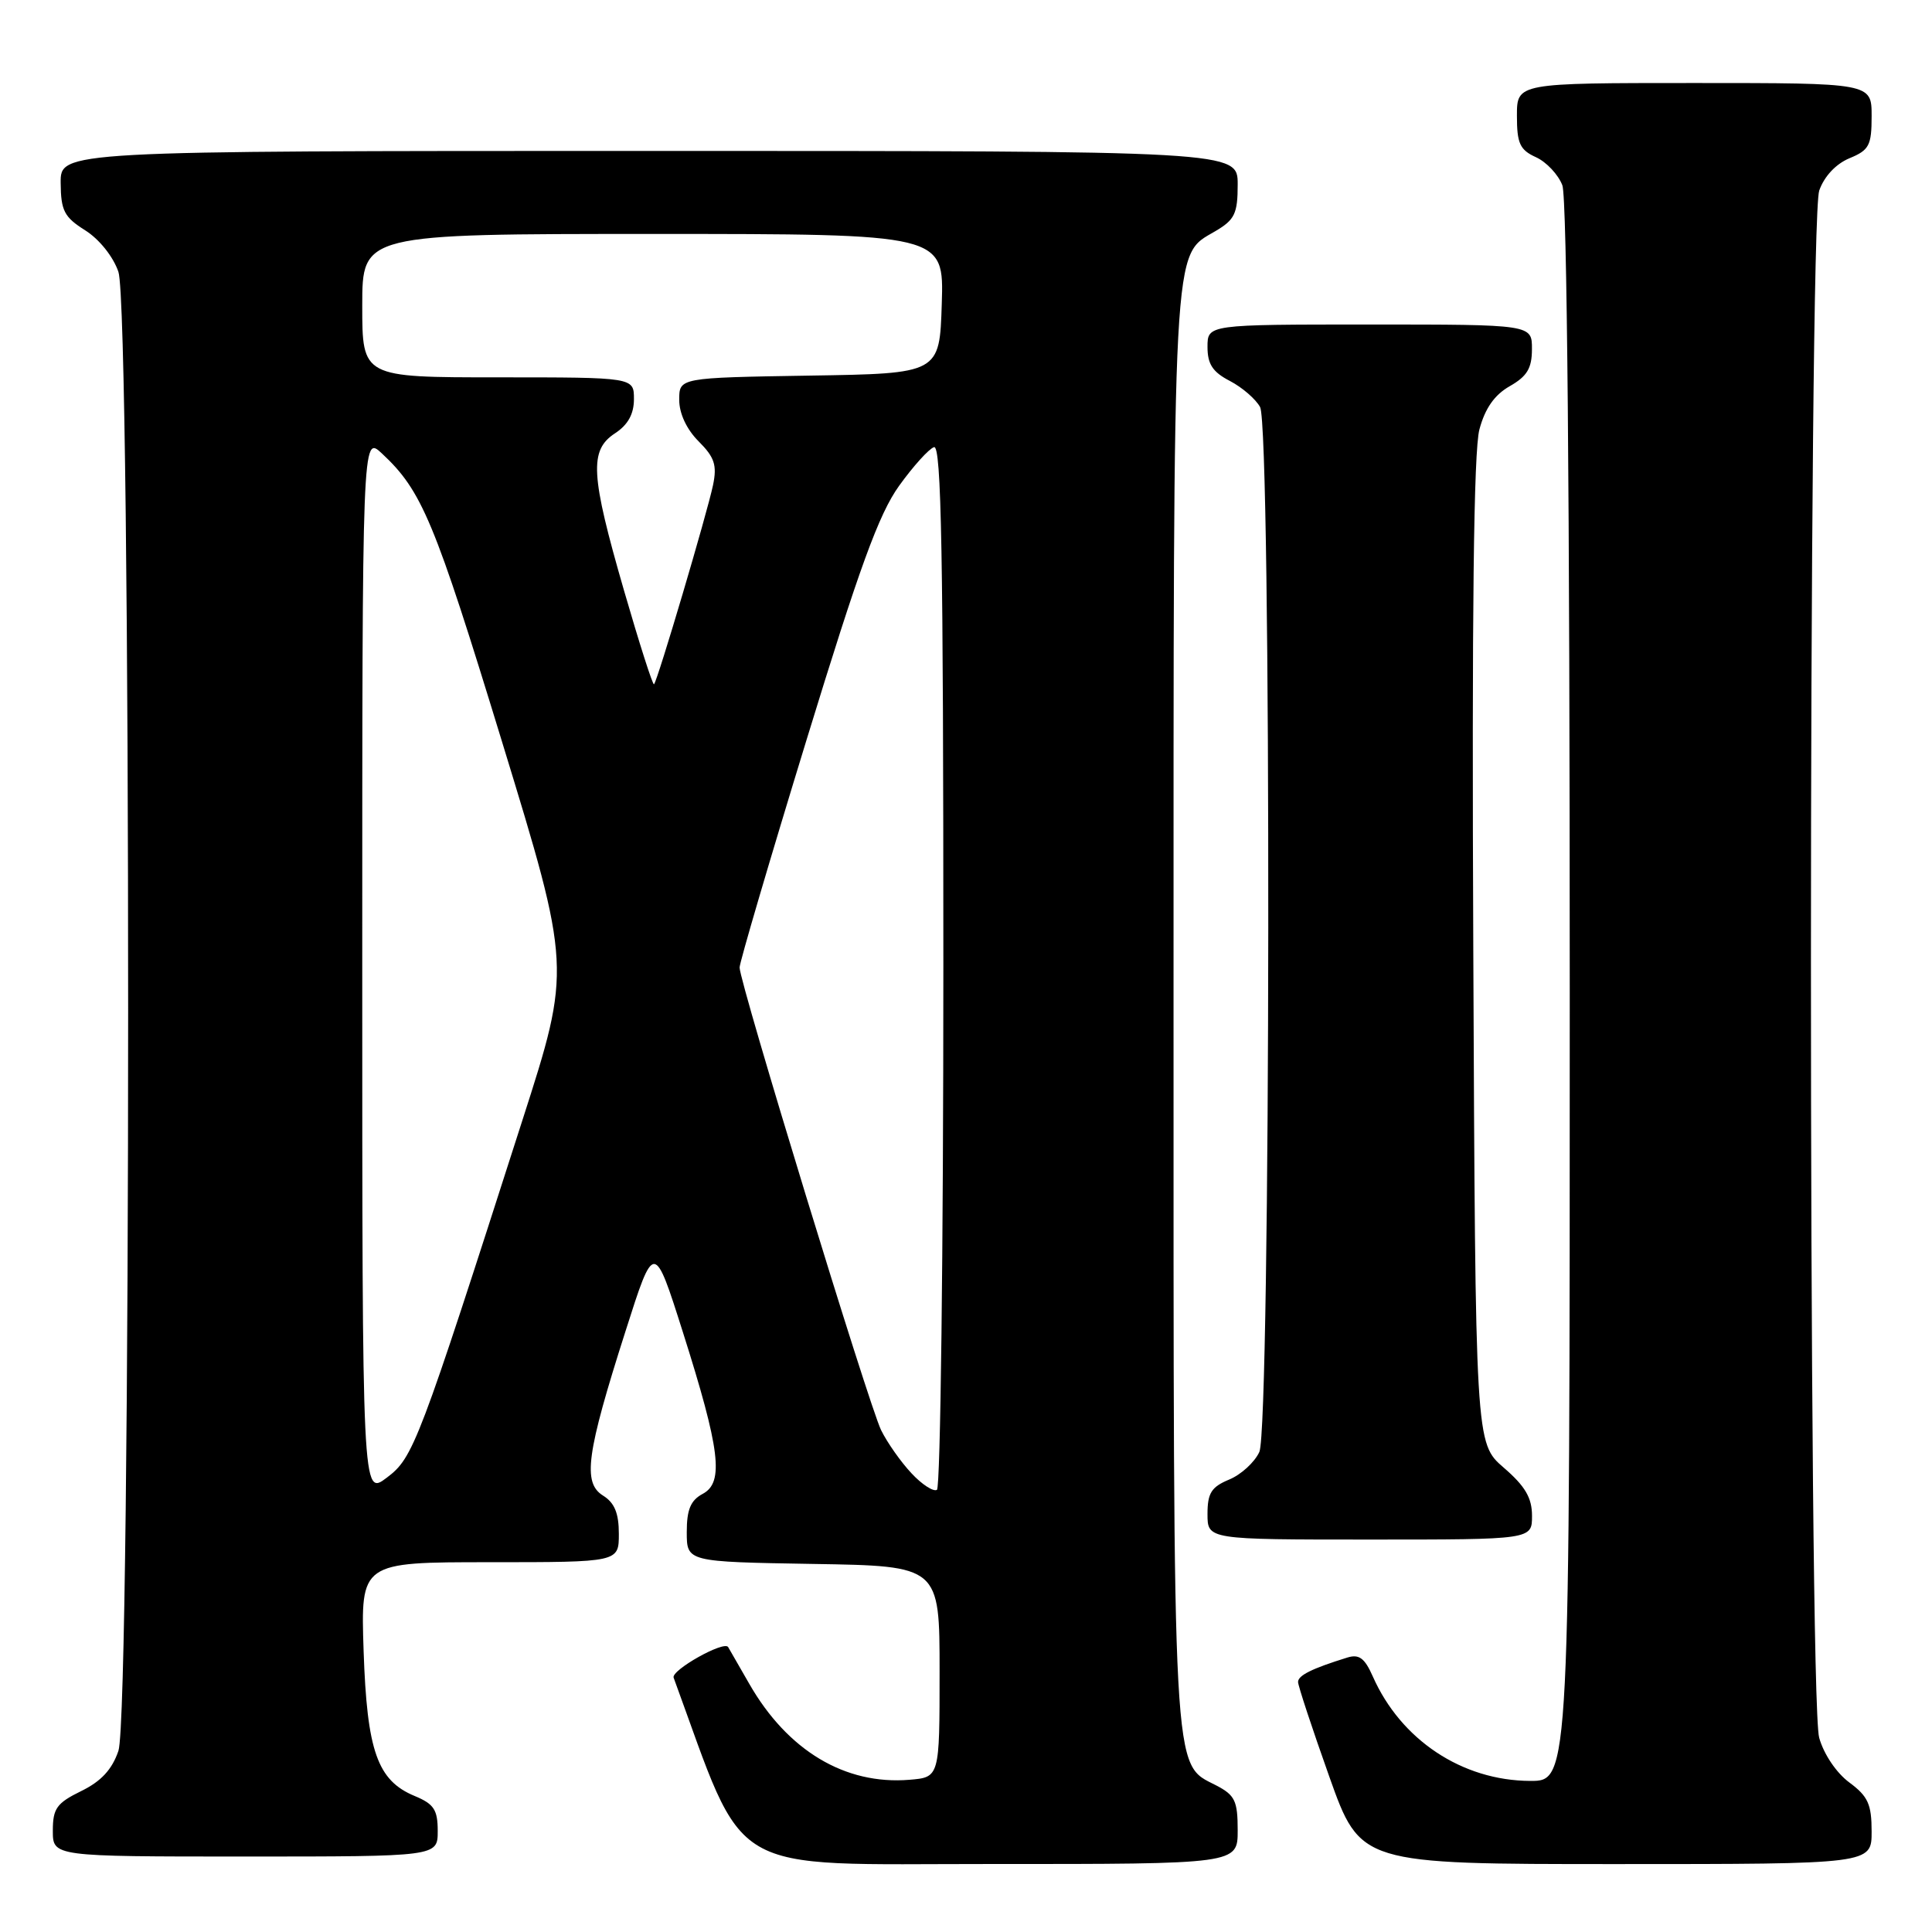 <?xml version="1.0" encoding="UTF-8" standalone="no"?>
<!DOCTYPE svg PUBLIC "-//W3C//DTD SVG 1.1//EN" "http://www.w3.org/Graphics/SVG/1.1/DTD/svg11.dtd" >
<svg xmlns="http://www.w3.org/2000/svg" xmlns:xlink="http://www.w3.org/1999/xlink" version="1.1" viewBox="0 0 256 256">
 <g >
 <path fill="currentColor"
d=" M 164.00 242.53 C 164.00 238.61 163.64 237.87 161.14 236.57 C 155.31 233.56 155.50 237.01 155.50 133.50 C 155.50 30.43 155.31 34.02 161.04 30.63 C 163.61 29.12 164.00 28.31 164.00 24.44 C 164.00 20.00 164.00 20.00 86.00 20.00 C 8.00 20.00 8.00 20.00 8.04 24.25 C 8.07 27.93 8.51 28.77 11.29 30.52 C 13.15 31.69 15.00 34.00 15.69 36.02 C 17.41 41.02 17.41 226.97 15.69 232.00 C 14.85 234.47 13.40 236.04 10.75 237.33 C 7.51 238.92 7.00 239.63 7.00 242.58 C 7.00 246.00 7.00 246.00 32.50 246.00 C 58.00 246.00 58.00 246.00 58.00 242.62 C 58.00 239.80 57.50 239.04 54.95 237.98 C 50.00 235.93 48.63 232.03 48.18 218.75 C 47.79 207.00 47.79 207.00 64.89 207.00 C 82.00 207.00 82.00 207.00 82.00 203.24 C 82.00 200.50 81.43 199.12 79.90 198.17 C 77.18 196.47 77.70 192.61 82.88 176.40 C 86.67 164.50 86.67 164.50 90.48 176.50 C 95.43 192.10 95.96 196.42 93.12 197.94 C 91.51 198.80 91.00 200.02 91.00 203.01 C 91.00 206.95 91.00 206.95 107.75 207.23 C 124.50 207.50 124.50 207.50 124.50 221.50 C 124.50 235.50 124.50 235.50 120.50 235.83 C 111.97 236.53 104.35 231.96 99.28 223.11 C 97.83 220.58 96.57 218.38 96.48 218.24 C 95.92 217.37 88.90 221.32 89.26 222.30 C 99.04 248.99 95.62 246.98 131.25 246.99 C 164.00 247.00 164.00 247.00 164.00 242.53 Z  M 248.00 242.69 C 248.00 239.07 247.52 238.02 245.05 236.19 C 243.33 234.92 241.66 232.44 241.05 230.26 C 239.59 224.98 239.60 29.45 241.06 25.24 C 241.72 23.37 243.26 21.72 245.06 20.97 C 247.68 19.89 248.00 19.28 248.00 15.38 C 248.00 11.00 248.00 11.00 224.50 11.00 C 201.00 11.00 201.00 11.00 201.00 15.34 C 201.00 19.01 201.39 19.86 203.52 20.83 C 204.91 21.46 206.48 23.14 207.02 24.55 C 207.64 26.18 208.00 65.79 208.00 131.57 C 208.00 236.00 208.00 236.00 202.75 235.98 C 193.74 235.94 185.62 230.55 181.90 222.13 C 180.82 219.69 180.08 219.15 178.51 219.64 C 173.84 221.09 172.00 222.00 172.00 222.87 C 172.00 223.37 173.86 229.01 176.13 235.39 C 180.26 247.00 180.26 247.00 214.13 247.00 C 248.00 247.00 248.00 247.00 248.00 242.69 Z  M 203.00 200.86 C 203.00 198.47 202.10 196.93 199.25 194.47 C 195.50 191.23 195.50 191.23 195.22 126.10 C 195.02 81.20 195.27 59.71 196.03 56.90 C 196.78 54.10 198.03 52.32 200.05 51.17 C 202.35 49.86 202.99 48.80 202.99 46.25 C 203.00 43.00 203.00 43.00 181.50 43.00 C 160.00 43.00 160.00 43.00 160.00 45.97 C 160.00 48.26 160.69 49.30 162.97 50.48 C 164.60 51.33 166.40 52.89 166.97 53.94 C 168.48 56.76 168.38 189.07 166.87 192.39 C 166.25 193.75 164.45 195.40 162.87 196.05 C 160.51 197.03 160.00 197.84 160.00 200.62 C 160.00 204.00 160.00 204.00 181.50 204.00 C 203.00 204.00 203.00 204.00 203.00 200.86 Z  M 48.00 127.95 C 48.00 57.65 48.00 57.65 50.60 60.08 C 55.91 65.03 57.55 68.96 66.52 98.28 C 75.70 128.27 75.70 128.27 69.24 148.38 C 55.39 191.54 54.78 193.14 51.25 195.80 C 48.00 198.26 48.00 198.26 48.00 127.95 Z  M 120.77 195.21 C 119.37 193.72 117.56 191.15 116.75 189.50 C 115.14 186.22 98.00 130.20 98.00 128.20 C 98.00 127.53 101.99 113.95 106.87 98.04 C 113.87 75.20 116.45 68.11 119.13 64.38 C 121.00 61.78 123.08 59.47 123.76 59.25 C 124.74 58.92 125.00 73.41 125.00 127.86 C 125.00 165.82 124.62 197.12 124.15 197.41 C 123.69 197.69 122.16 196.71 120.77 195.21 Z  M 82.68 78.23 C 78.24 62.87 78.06 59.66 81.50 57.41 C 83.21 56.29 84.00 54.86 84.00 52.88 C 84.00 50.00 84.00 50.00 66.00 50.00 C 48.00 50.00 48.00 50.00 48.00 40.50 C 48.00 31.00 48.00 31.00 86.54 31.00 C 125.08 31.00 125.08 31.00 124.79 40.25 C 124.50 49.50 124.50 49.50 107.25 49.77 C 90.00 50.05 90.00 50.05 90.00 52.98 C 90.00 54.79 90.98 56.89 92.57 58.48 C 94.68 60.59 95.03 61.63 94.48 64.28 C 93.72 67.93 87.13 90.21 86.66 90.67 C 86.50 90.84 84.71 85.24 82.68 78.23 Z "/>
</g>
</svg>